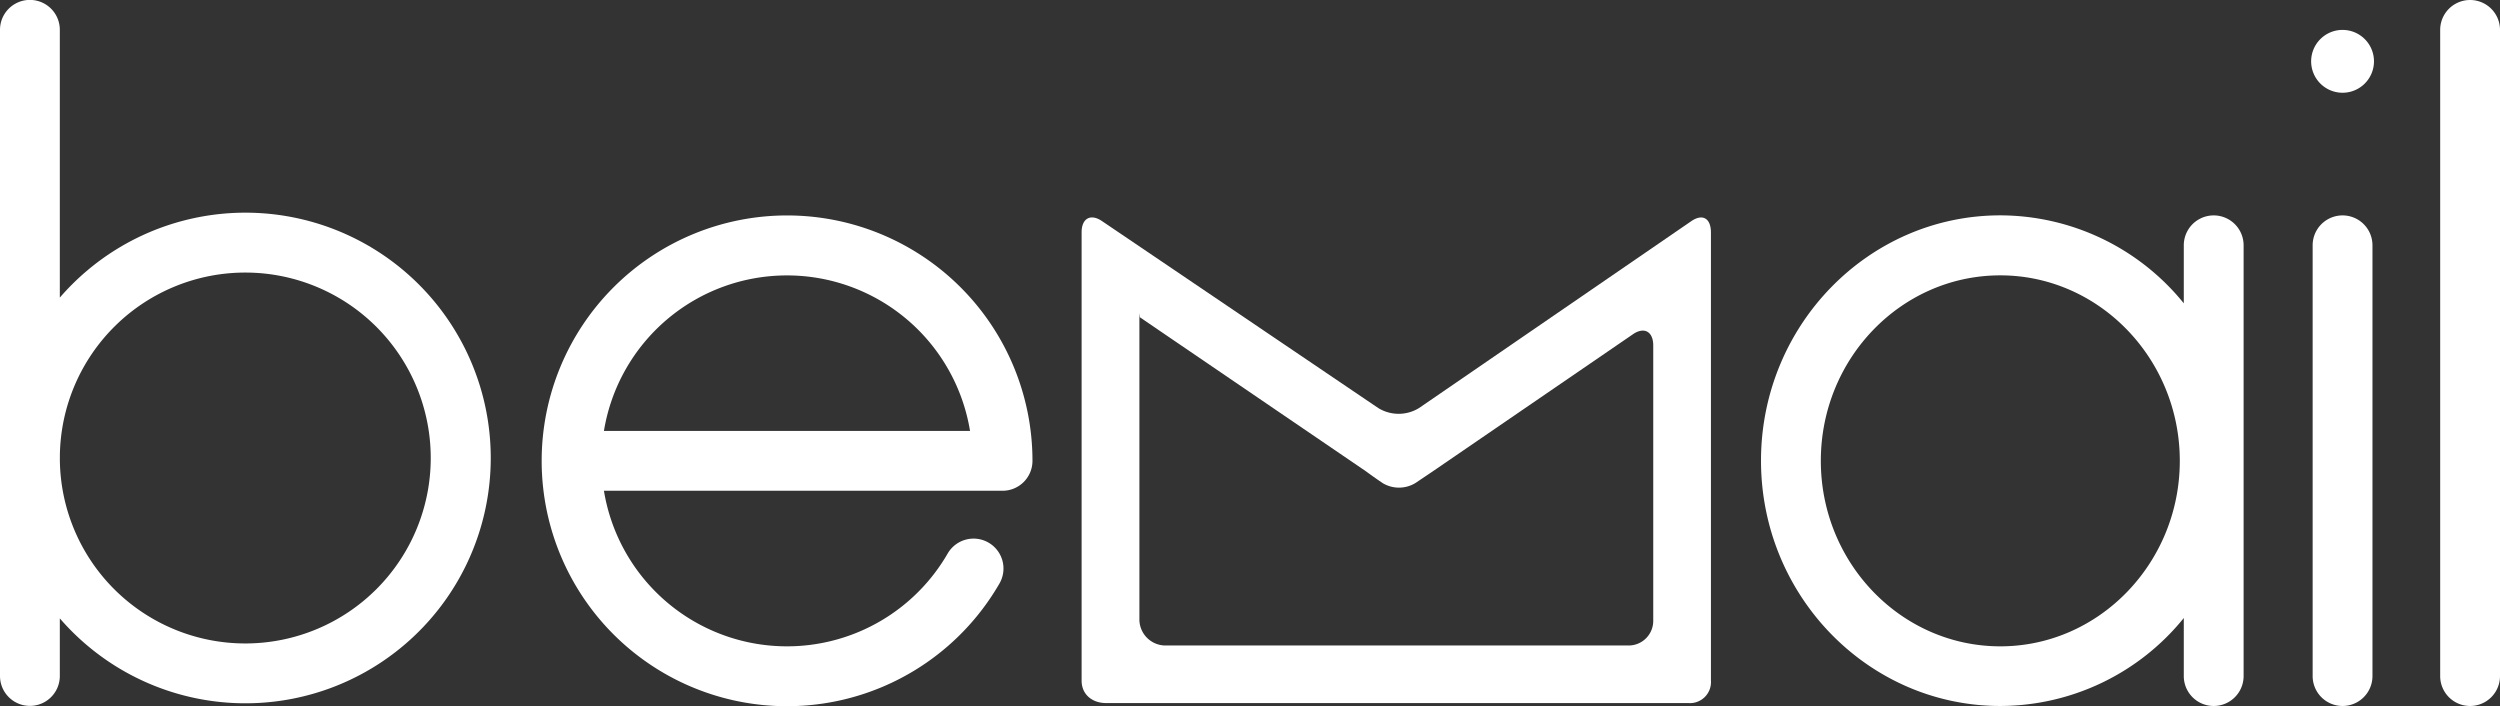 <svg xmlns="http://www.w3.org/2000/svg" viewBox="0 0 564.18 159.32"><rect x="0" y="0" width="564.18" height="159.32" fill="#333333" stroke="none"/><defs><style>.cls-1{fill:#fff;}</style></defs><title>Asset 2</title><g id="Layer_2" data-name="Layer 2"><g id="Layer_1-2" data-name="Layer 1"><g id="_Group_" data-name="&lt;Group&gt;"><path id="_Compound_Path_" data-name="&lt;Compound Path&gt;" class="cls-1" d="M0,152.57V104c0-.21,0-.42,0-.63s0-.42,0-.64v-96a6.75,6.75,0,1,1,13.5,0V67.16a55.36,55.36,0,1,1,0,72.39v13a6.75,6.75,0,1,1-13.5,0Zm13.51-49.76v1.1a41.85,41.85,0,1,0,0-1.1Z"/><path id="_Compound_Path_2" data-name="&lt;Compound Path&gt;" class="cls-1" d="M122.24,104A55.36,55.36,0,0,1,233,104a6.75,6.75,0,0,1-6.75,6.75H136.29a41.86,41.86,0,0,0,77.57,14.17,6.75,6.75,0,0,1,11.69,6.76A55.36,55.36,0,0,1,122.24,104Zm96.67-6.75a41.86,41.86,0,0,0-82.62,0Z"/><path id="_Compound_Path_3" data-name="&lt;Compound Path&gt;" class="cls-1" d="M492.82,152.57v-13.1a53.41,53.41,0,0,1-41.41,19.85c-29.78,0-54-24.83-54-55.36s24.23-55.36,54-55.36a53.41,53.41,0,0,1,41.41,19.85V55.36a6.75,6.75,0,1,1,13.5,0v97.21a6.75,6.75,0,1,1-13.5,0ZM410.91,104c0,23.08,18.17,41.86,40.51,41.86S491.92,127,491.92,104s-18.17-41.86-40.51-41.86S410.91,80.89,410.91,104Z"/><path id="_Compound_Path_4" data-name="&lt;Compound Path&gt;" class="cls-1" d="M528.65,20.93a7.09,7.09,0,1,1,7.09-7.09A7.09,7.09,0,0,1,528.65,20.93Zm-6.75,131.64V55.36a6.75,6.75,0,1,1,13.5,0v97.21a6.75,6.75,0,0,1-13.5,0Z"/><path id="_Compound_Path_5" data-name="&lt;Compound Path&gt;" class="cls-1" d="M550.68,152.57V6.75a6.75,6.75,0,0,1,13.5,0V152.57a6.75,6.75,0,0,1-13.5,0Z"/><path id="_Compound_Path_6" data-name="&lt;Compound Path&gt;" class="cls-1" d="M257.24,71.6l51,34.75s1.7,1.26,3.75,2.65a7.14,7.14,0,0,0,7.44,0l3.72-2.5,45.36-31.07c2.55-1.75,4.58-.6,4.58,2.54v62a5.56,5.56,0,0,1-5.47,5.7H263a5.9,5.9,0,0,1-5.87-5.7V70.66M381.69,49.9,320.24,92.08a8.77,8.77,0,0,1-9.21,0L248.67,49.88c-2.56-1.73-4.58-.59-4.58,2.54V153.61c0,3.14,2.43,5.05,5.51,5.05H381a4.74,4.74,0,0,0,5.11-5.05V52.42C386.09,49.28,384.25,48.16,381.69,49.9Z"/></g></g></g></svg>